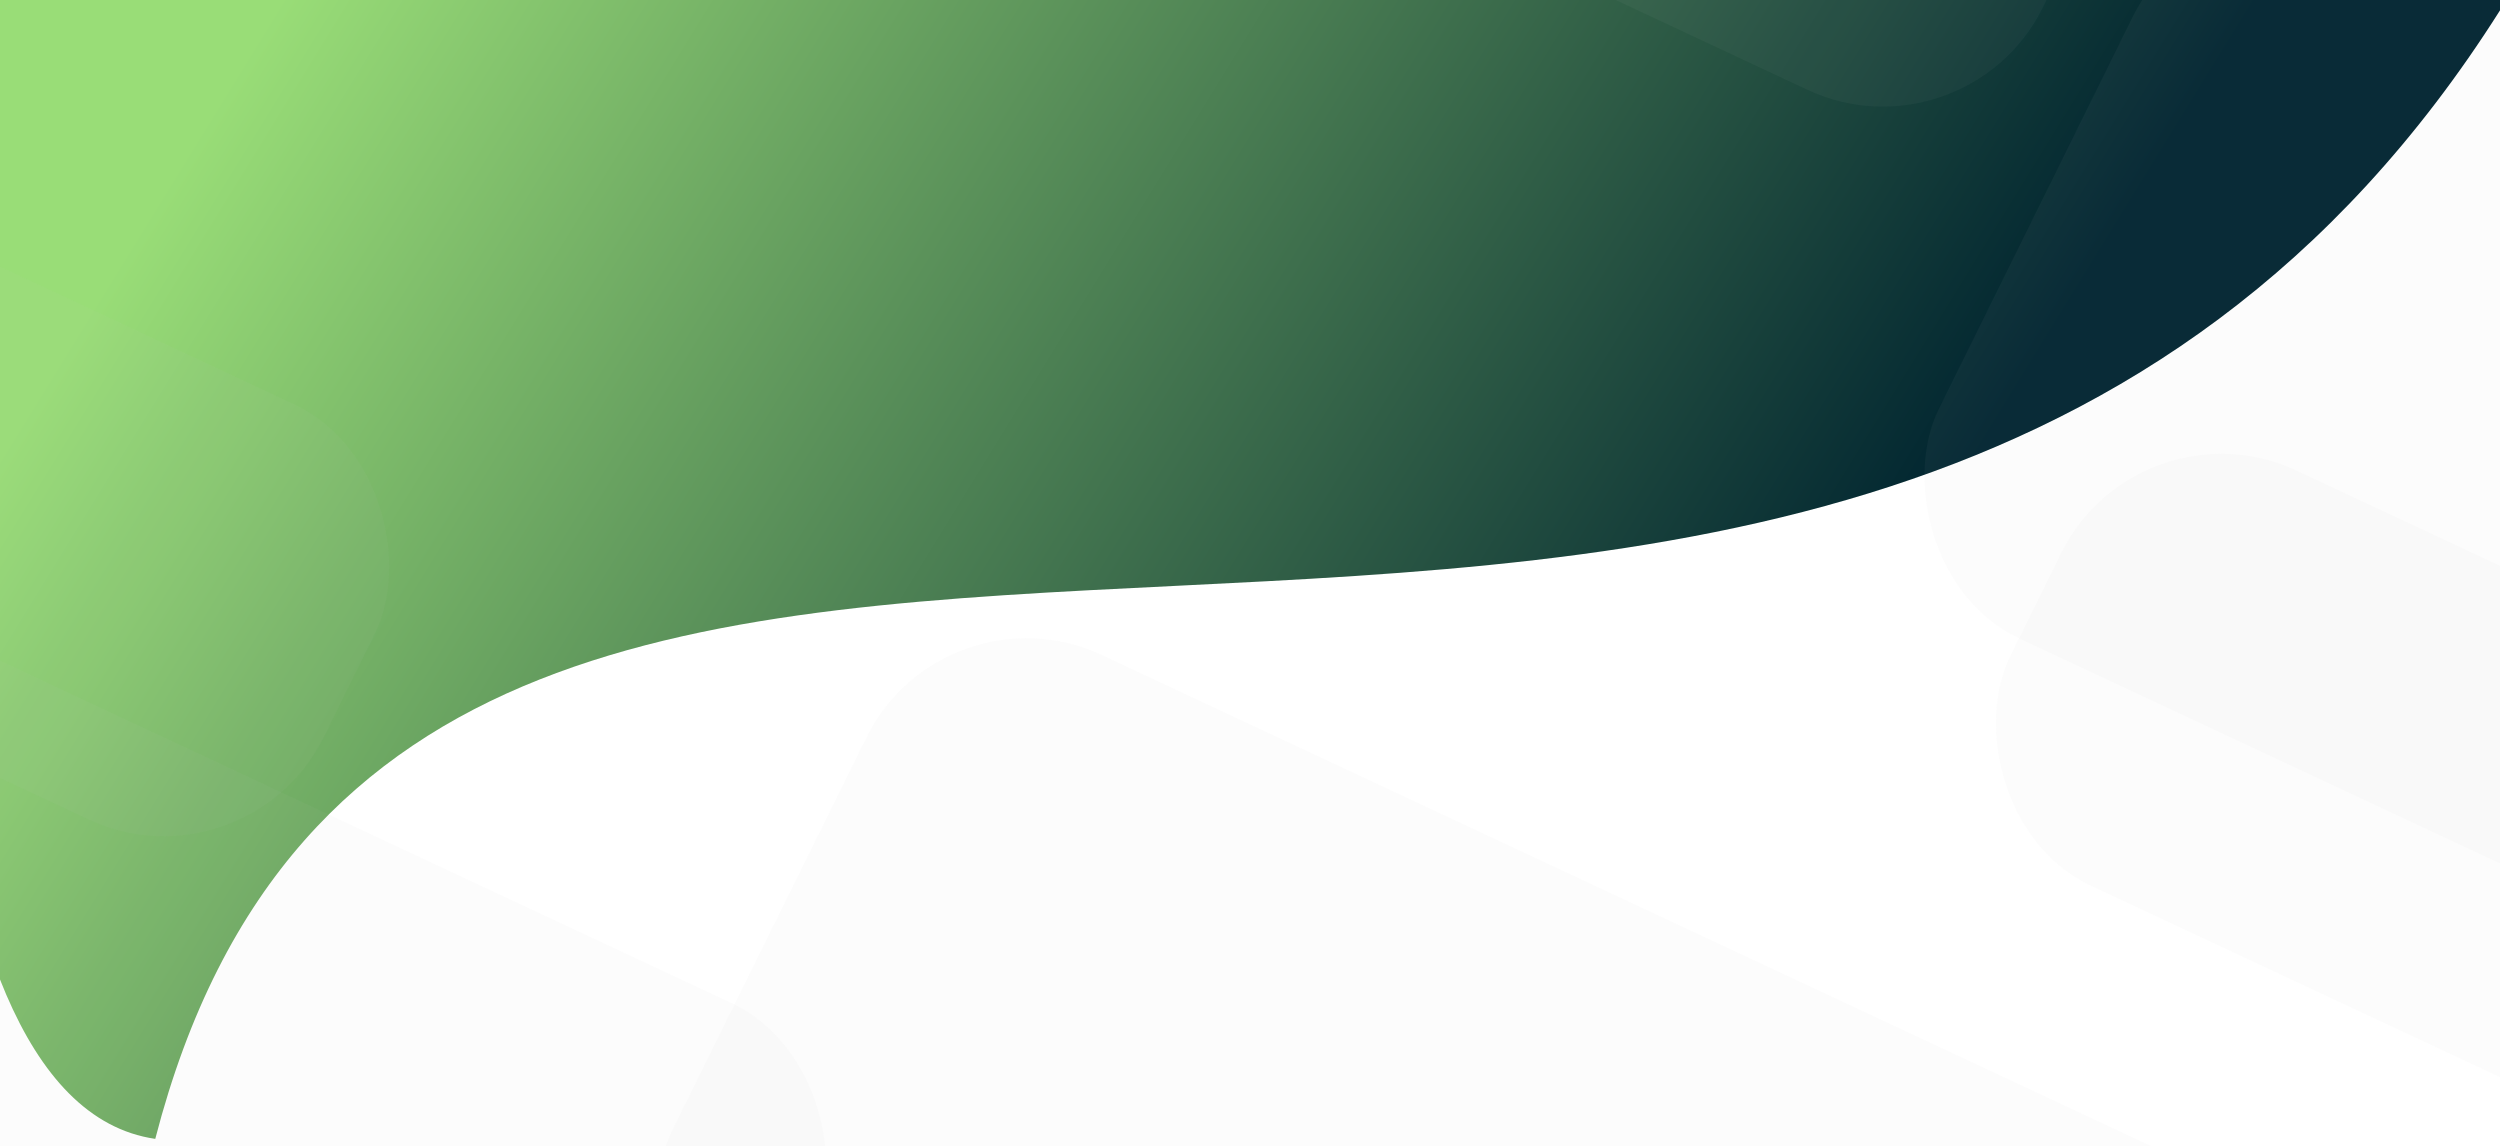 <svg id="bannerSvg" width="1437" height="659" viewBox="0 0 1437 659" fill="none" xmlns="http://www.w3.org/2000/svg">
    <g clip-path="url(#clip0)">
        <rect class="theme-color" width="1437" height="659" fill="rgba(255, 255, 255, 0)"/>
        <path class="theme-color"
              d="M-27.905
            -7H1437V5.96C1054.89
            610.015
            240.926
            67.679
            89.246
            654.624C-62.434
            632.57
            -52.055
            204.352
            -27.905
            -7Z"
            fill="url(#paint0_linear)"/>
        <rect class="theme-color" width="866.775" height="451.586" rx="100"
              transform="matrix(0.906 0.424 -0.443 0.896 542.498 334)" fill="#C4C4C4" fill-opacity="0.05"/>
        <rect class="theme-color" width="866.775" height="451.586" rx="100"
              transform="matrix(0.906 0.424 -0.443 0.896 542.498 334)" fill="url(#paint1_linear)"
              fill-opacity="0.05"/>
        <rect class="theme-color" width="678.948" height="353.729" rx="100"
              transform="matrix(0.906 0.424 -0.443 0.896 -104.226 331)" fill="#C4C4C4" fill-opacity="0.05"/>
        <rect class="theme-color" width="678.948" height="353.729" rx="100"
              transform="matrix(0.906 0.424 -0.443 0.896 -104.226 331)" fill="url(#paint2_linear)"
              fill-opacity="0.05"/>
        <rect class="theme-color" width="511.332" height="266.402" rx="100"
              transform="matrix(0.906 0.424 -0.443 0.896 -203.559 58)" fill="#C4C4C4" fill-opacity="0.05"/>
        <rect class="theme-color" width="511.332" height="266.402" rx="100"
              transform="matrix(0.906 0.424 -0.443 0.896 -203.559 58)" fill="url(#paint3_linear)"
              fill-opacity="0.05"/>
        <rect class="theme-color" width="511.332" height="266.402" rx="100"
              transform="matrix(0.906 0.424 -0.443 0.896 1229.25 228)" fill="#C4C4C4" fill-opacity="0.05"/>
        <rect class="theme-color" width="511.332" height="266.402" rx="100"
              transform="matrix(0.906 0.424 -0.443 0.896 1229.25 228)" fill="url(#paint4_linear)"
              fill-opacity="0.05"/>
        <rect class="theme-color" width="866.775" height="451.586" rx="100"
              transform="matrix(0.906 0.424 -0.443 0.896 1270.21 -80)" fill="#C4C4C4" fill-opacity="0.05"/>
        <rect width="866.775" height="451.586" rx="100"
              transform="matrix(0.906 0.424 -0.443 0.896 1270.21 -80)" fill="url(#paint5_linear)"
              fill-opacity="0.05"/>
        <rect class="theme-color" width="866.775" height="451.586" rx="100"
              transform="matrix(0.906 0.424 -0.443 0.896 544.553 -678)" fill="#C4C4C4" fill-opacity="0.05"/>
        <rect class="theme-color" width="866.775" height="451.586" rx="100"
              transform="matrix(0.906 0.424 -0.443 0.896 544.553 -678)" fill="url(#paint6_linear)"
              fill-opacity="0.05"/>
    </g>
    <defs>
        <linearGradient id="paint0_linear" x1="957.019" y1="554.248" x2="132.235" y2="46.375"
                        gradientUnits="userSpaceOnUse">
            <stop stop-color="#002430"/>
            <stop offset="1" stop-color="#9D7FF"/>
        </linearGradient>
        <linearGradient id="paint1_linear" x1="433.388" y1="0" x2="433.388" y2="451.586" gradientUnits="userSpaceOnUse">
            <stop stop-color="rgba(255, 255, 255, 0)"/>
            <stop offset="1" stop-color="rgba(255, 255, 255, 0)" stop-opacity="0"/>
        </linearGradient>
        <linearGradient id="paint2_linear" x1="339.474" y1="0" x2="339.474" y2="353.729" gradientUnits="userSpaceOnUse">
            <stop stop-color="rgba(255, 255, 255, 0)"/>
            <stop offset="1" stop-color="rgba(255, 255, 255, 0)" stop-opacity="0"/>
        </linearGradient>
        <linearGradient id="paint3_linear" x1="255.666" y1="0" x2="255.666" y2="266.402" gradientUnits="userSpaceOnUse">
            <stop stop-color="rgba(255, 255, 255, 0)"/>
            <stop offset="1" stop-color="rgba(255, 255, 255, 0)" stop-opacity="0"/>
        </linearGradient>
        <linearGradient id="paint4_linear" x1="255.666" y1="0" x2="255.666" y2="266.402" gradientUnits="userSpaceOnUse">
            <stop stop-color="rgba(255, 255, 255, 0)"/>
            <stop offset="1" stop-color="rgba(255, 255, 255, 0)" stop-opacity="0"/>
        </linearGradient>
        <linearGradient id="paint5_linear" x1="433.388" y1="0" x2="433.388" y2="451.586" gradientUnits="userSpaceOnUse">
            <stop stop-color="rgba(255, 255, 255, 0)"/>
            <stop offset="1" stop-color="rgba(255, 255, 255, 0)" stop-opacity="0"/>
        </linearGradient>
        <linearGradient id="paint6_linear" x1="433.388" y1="0" x2="433.388" y2="451.586" gradientUnits="userSpaceOnUse">
            <stop stop-color="rgba(255, 255, 255, 0)"/>
            <stop offset="1" stop-color="rgba(255, 255, 255, 0)" stop-opacity="0"/>
        </linearGradient>
        <clipPath id="clip0">
            <rect width="1437" height="659" fill="rgba(255, 255, 255, 0)"/>
        </clipPath>
    </defs>
</svg>
